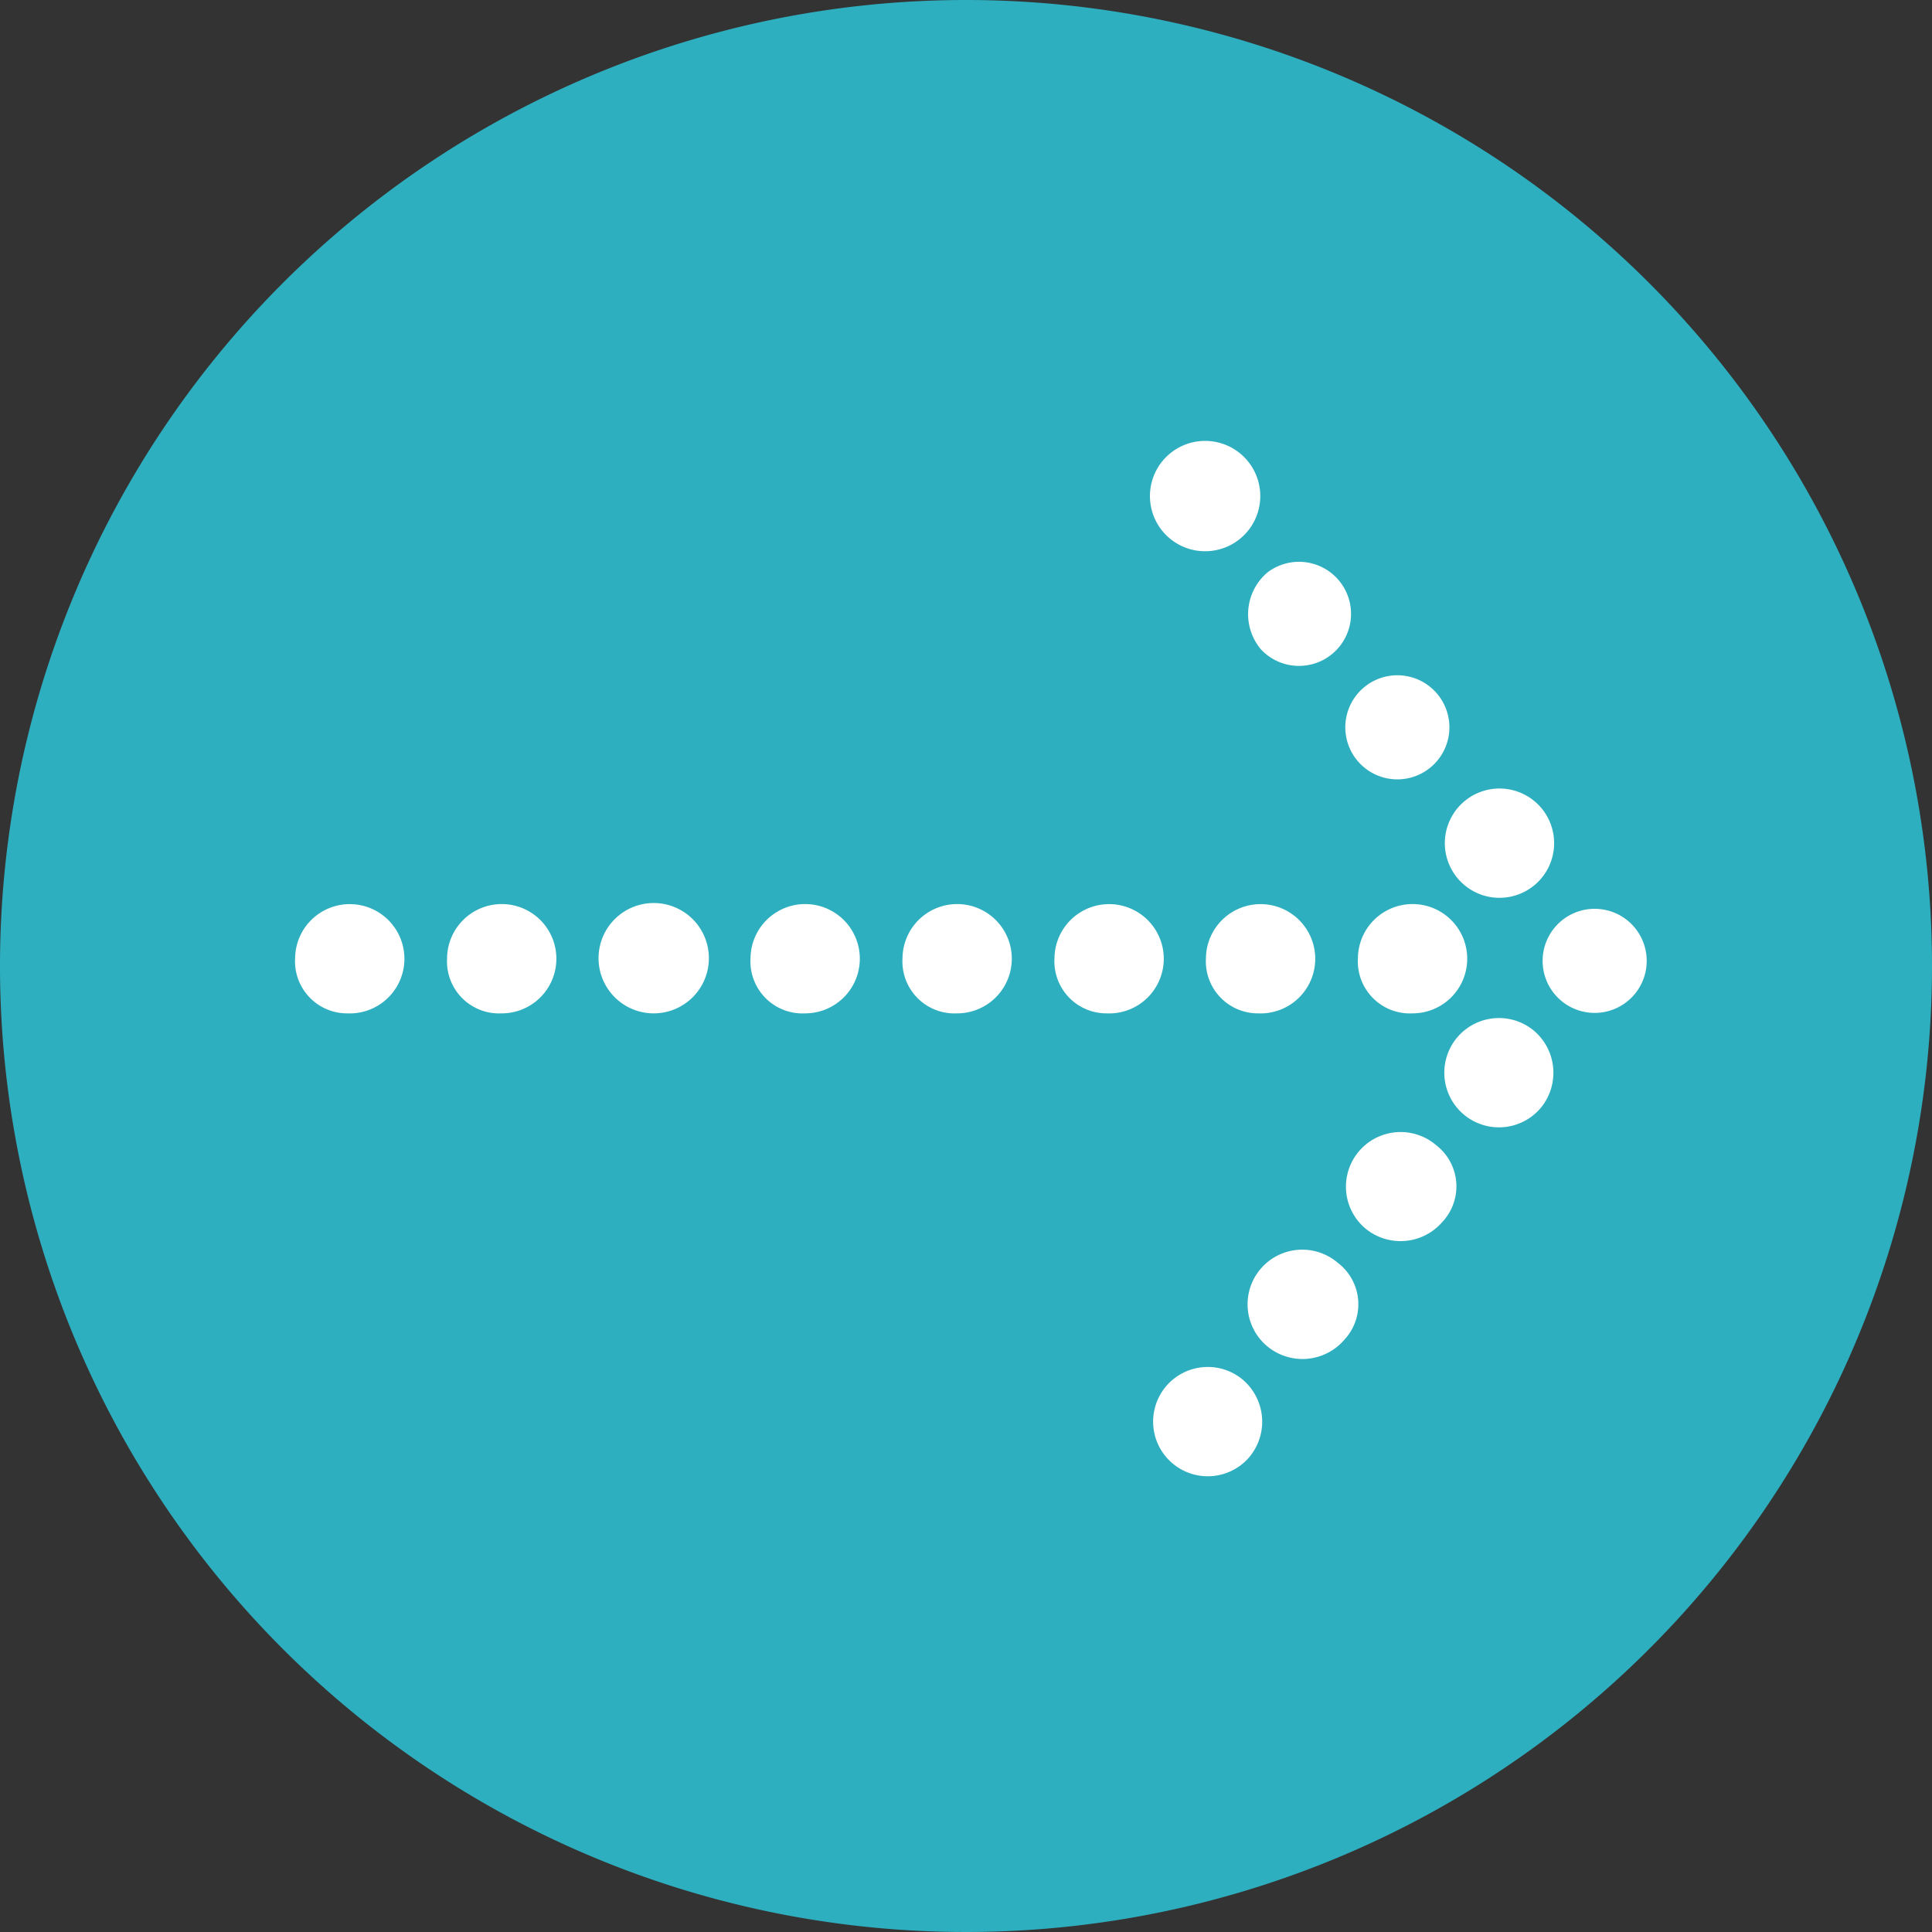 <svg xmlns="http://www.w3.org/2000/svg" width="37.12" height="37.12" viewBox="0 0 37.12 37.12"><rect x="0" y="0" width="37.12" height="37.12" fill="#333333" stroke="none"/><title>arrow01r</title><g id="b1954280-0a5d-4aa4-ba7e-71778d85a732" data-name="レイヤー 2"><g id="af8c319d-0233-46ef-b1fa-edd81f4f296d" data-name="DESIGN"><g id="b12636c9-44f1-4d9e-8870-858cb26b0325" data-name="55"><path d="M37.12,18.56A18.56,18.56,0,1,1,18.56,0,18.56,18.56,0,0,1,37.12,18.56Z" fill="#2eafbf"/><path d="M29.64,18.41a1,1,0,1,1,1.05,1.05A1,1,0,0,1,29.64,18.41Z" fill="#fff"/><path d="M26.09,18.41a1.05,1.05,0,1,1,1.05,1.06A1,1,0,0,1,26.09,18.41Z" fill="#fff"/><path d="M23.17,18.41a1.05,1.05,0,1,1,1,1.06A1,1,0,0,1,23.17,18.41Z" fill="#fff"/><path d="M20.26,18.41a1.05,1.05,0,1,1,1,1.06A1,1,0,0,1,20.26,18.41Z" fill="#fff"/><path d="M17.34,18.41a1.05,1.05,0,1,1,1.05,1.06A1,1,0,0,1,17.34,18.41Z" fill="#fff"/><path d="M28.13,15.4A1,1,0,0,1,29.49,17a1,1,0,0,1-1.36-1.6Z" fill="#fff"/><path d="M26.24,13.18a1,1,0,1,1-.12,1.48A1,1,0,0,1,26.24,13.18Z" fill="#fff"/><path d="M24.35,11a1,1,0,1,1-.12,1.48A1.05,1.05,0,0,1,24.35,11Z" fill="#fff"/><path d="M22.46,8.73a1.06,1.06,0,1,1-.12,1.48A1.06,1.06,0,0,1,22.46,8.73Z" fill="#fff"/><path d="M23.83,26.47A1.05,1.05,0,1,0,24,28,1.06,1.06,0,0,0,23.83,26.47Z" fill="#fff"/><path d="M25.7,24.26a1,1,0,0,0-1.36,1.6,1.06,1.06,0,0,0,1.49-.12A1,1,0,0,0,25.7,24.26Z" fill="#fff"/><path d="M27.59,22a1,1,0,1,0-1.36,1.6,1.06,1.06,0,0,0,1.48-.12A1,1,0,0,0,27.59,22Z" fill="#fff"/><path d="M29.48,19.81a1.05,1.05,0,1,0,.12,1.48A1.06,1.06,0,0,0,29.48,19.81Z" fill="#fff"/><path d="M14.42,18.41a1.05,1.05,0,1,1,1.05,1.06A1,1,0,0,1,14.42,18.41Z" fill="#fff"/><path d="M11.5,18.41a1.06,1.06,0,1,1,1.06,1.06A1.06,1.06,0,0,1,11.5,18.41Z" fill="#fff"/><path d="M8.59,18.41a1.05,1.05,0,1,1,1.05,1.06A1,1,0,0,1,8.59,18.41Z" fill="#fff"/><path d="M5.67,18.41a1.05,1.05,0,1,1,1,1.06A1,1,0,0,1,5.67,18.41Z" fill="#fff"/></g></g></g></svg>